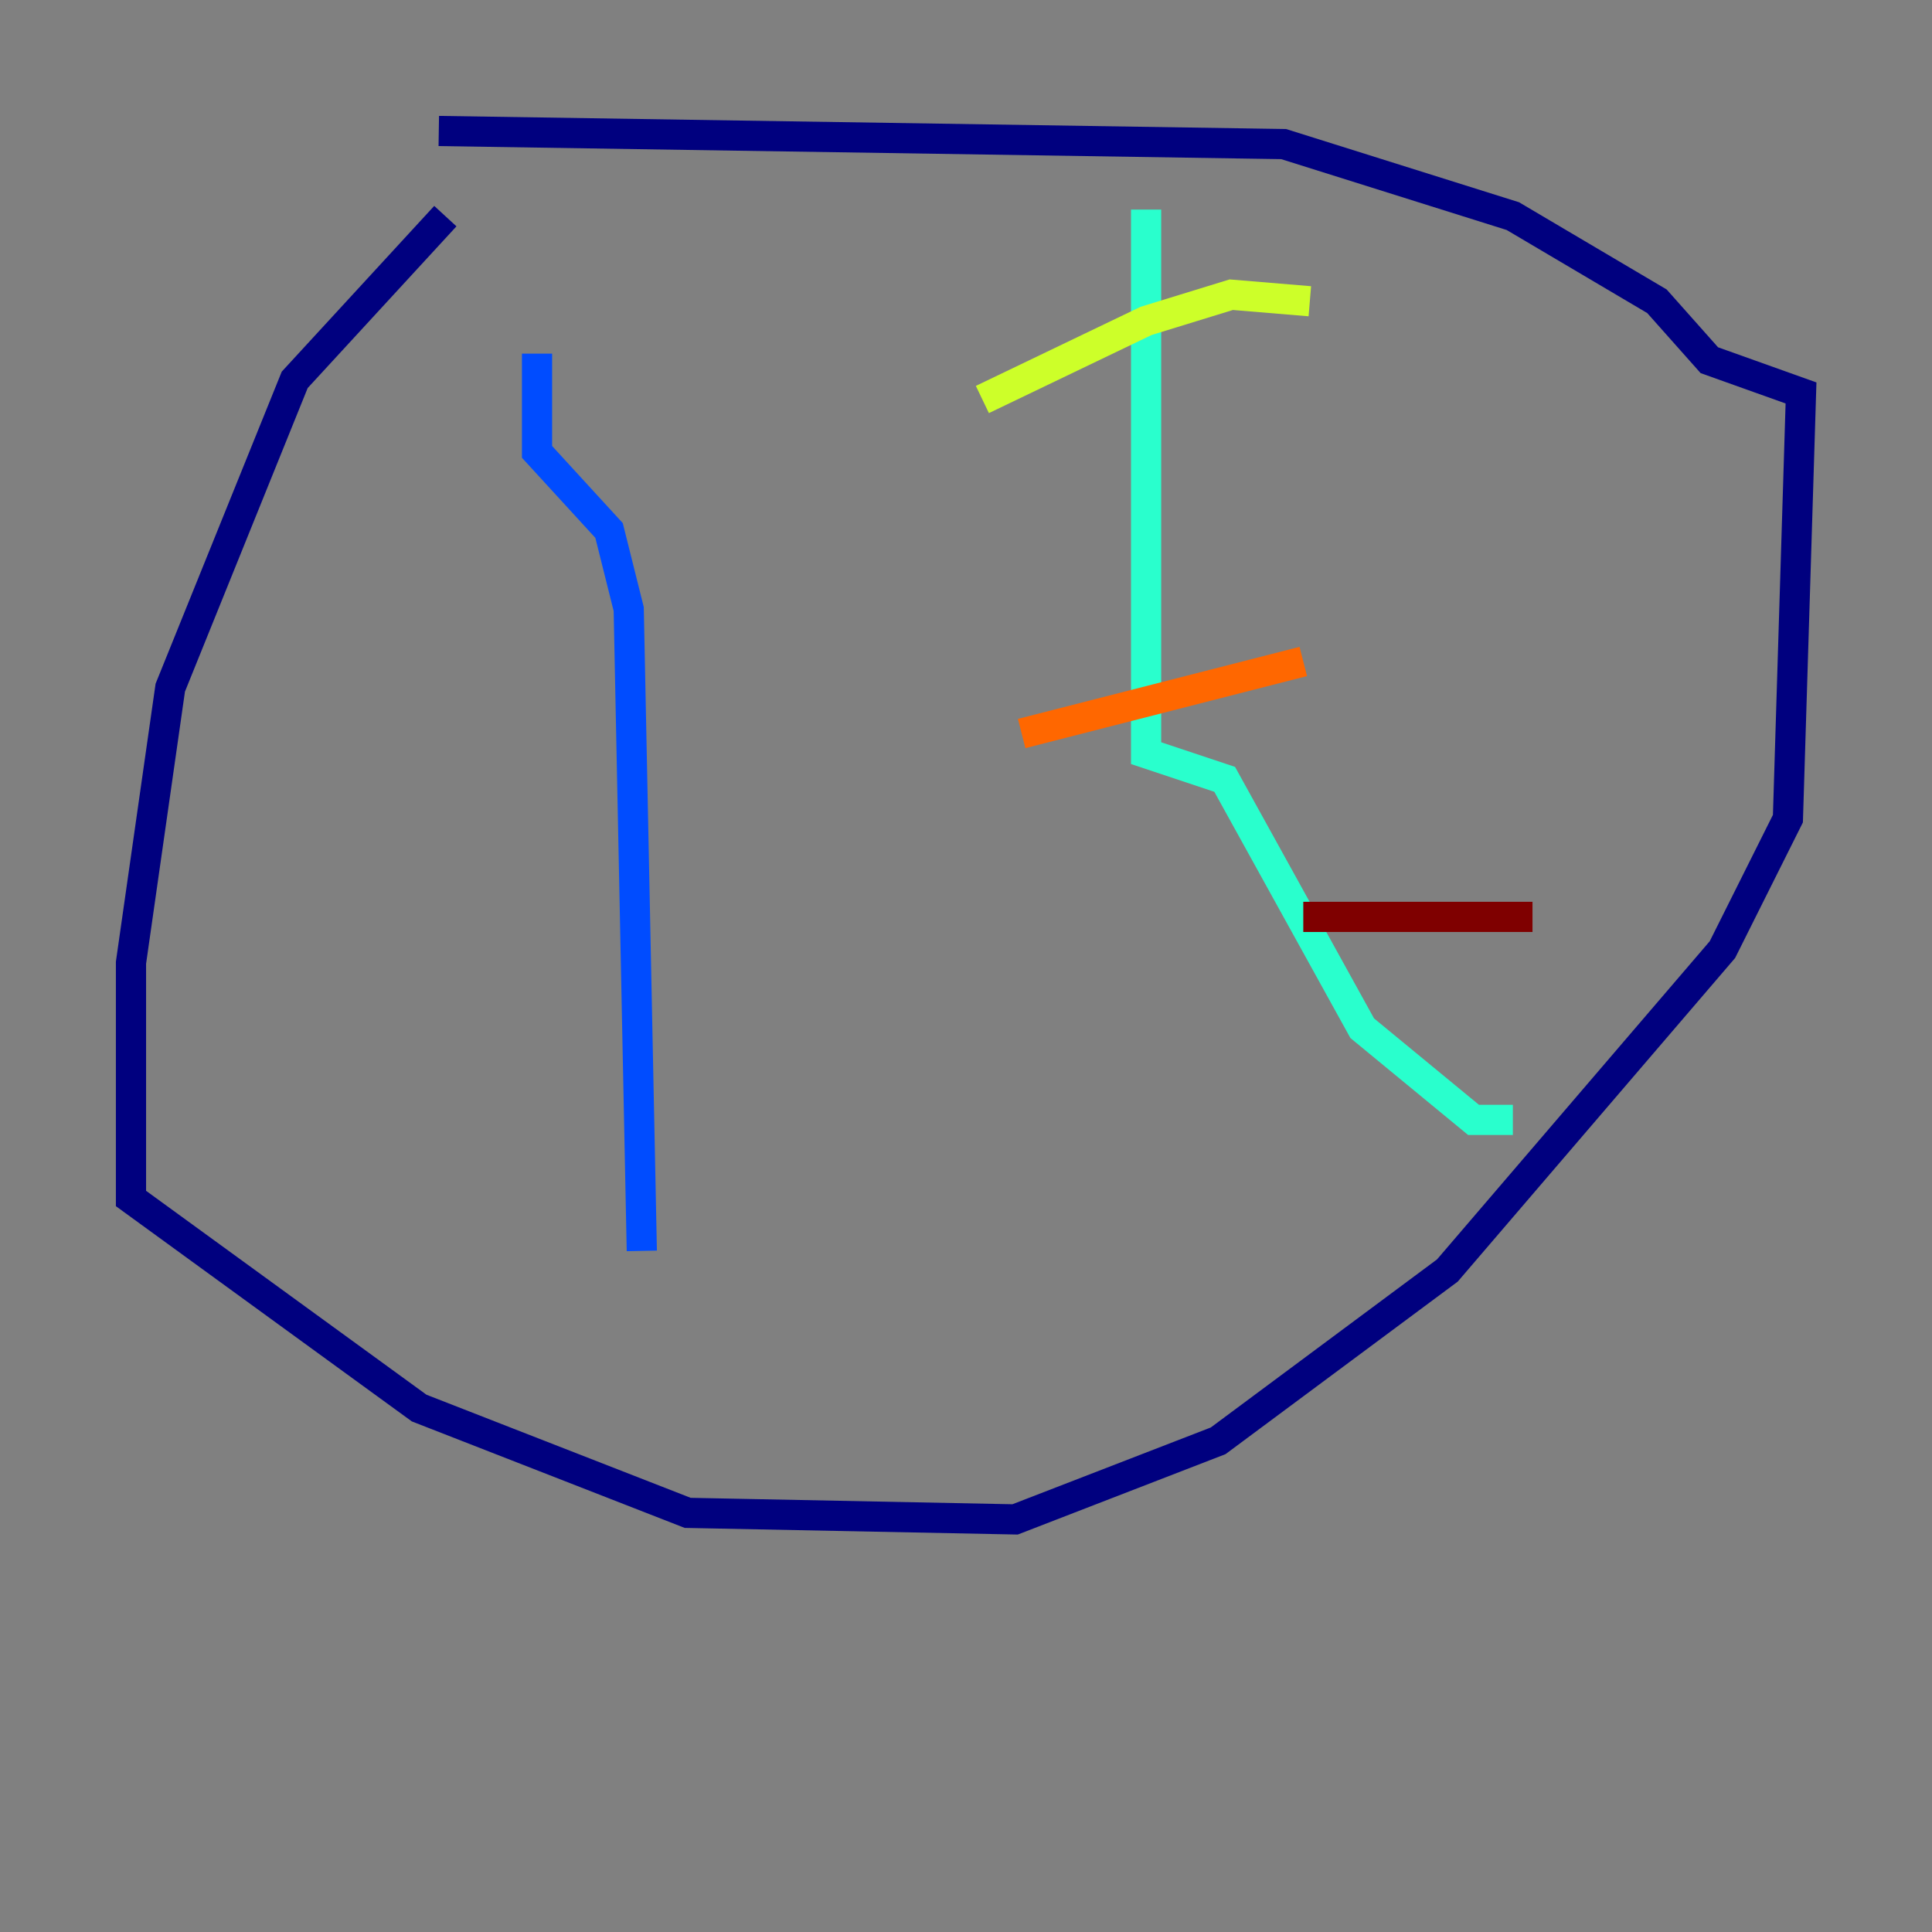 <?xml version="1.0" encoding="utf-8" ?>
<svg baseProfile="tiny" height="128" version="1.2" viewBox="0,0,128,128" width="128" xmlns="http://www.w3.org/2000/svg" xmlns:ev="http://www.w3.org/2001/xml-events" xmlns:xlink="http://www.w3.org/1999/xlink"><rect x="0" y="0" width="128" height="128" fill="#808080" stroke="none"/><defs /><polyline fill="none" points="29.505,14.319 19.525,25.166 11.281,45.559 8.678,63.783 8.678,79.403 27.77,93.288 45.559,100.231 67.254,100.664 80.705,95.458 95.891,84.176 114.115,62.915 118.454,54.237 119.322,26.034 113.248,23.864 109.776,19.959 100.231,14.319 85.044,9.546 29.071,8.678" stroke="#00007f" stroke-width="2" /><polyline fill="none" points="35.58,23.43 35.58,29.939 40.352,35.146 41.654,40.352 42.522,82.875" stroke="#004cff" stroke-width="2" /><polyline fill="none" points="75.932,13.885 75.932,49.898 81.139,51.634 90.251,68.122 97.627,74.197 100.231,74.197" stroke="#29ffcd" stroke-width="2" /><polyline fill="none" points="65.085,26.468 75.932,21.261 81.573,19.525 86.78,19.959" stroke="#cdff29" stroke-width="2" /><polyline fill="none" points="67.688,48.597 86.346,43.824" stroke="#ff6700" stroke-width="2" /><polyline fill="none" points="86.346,60.746 101.532,60.746" stroke="#7f0000" stroke-width="2" /></svg>